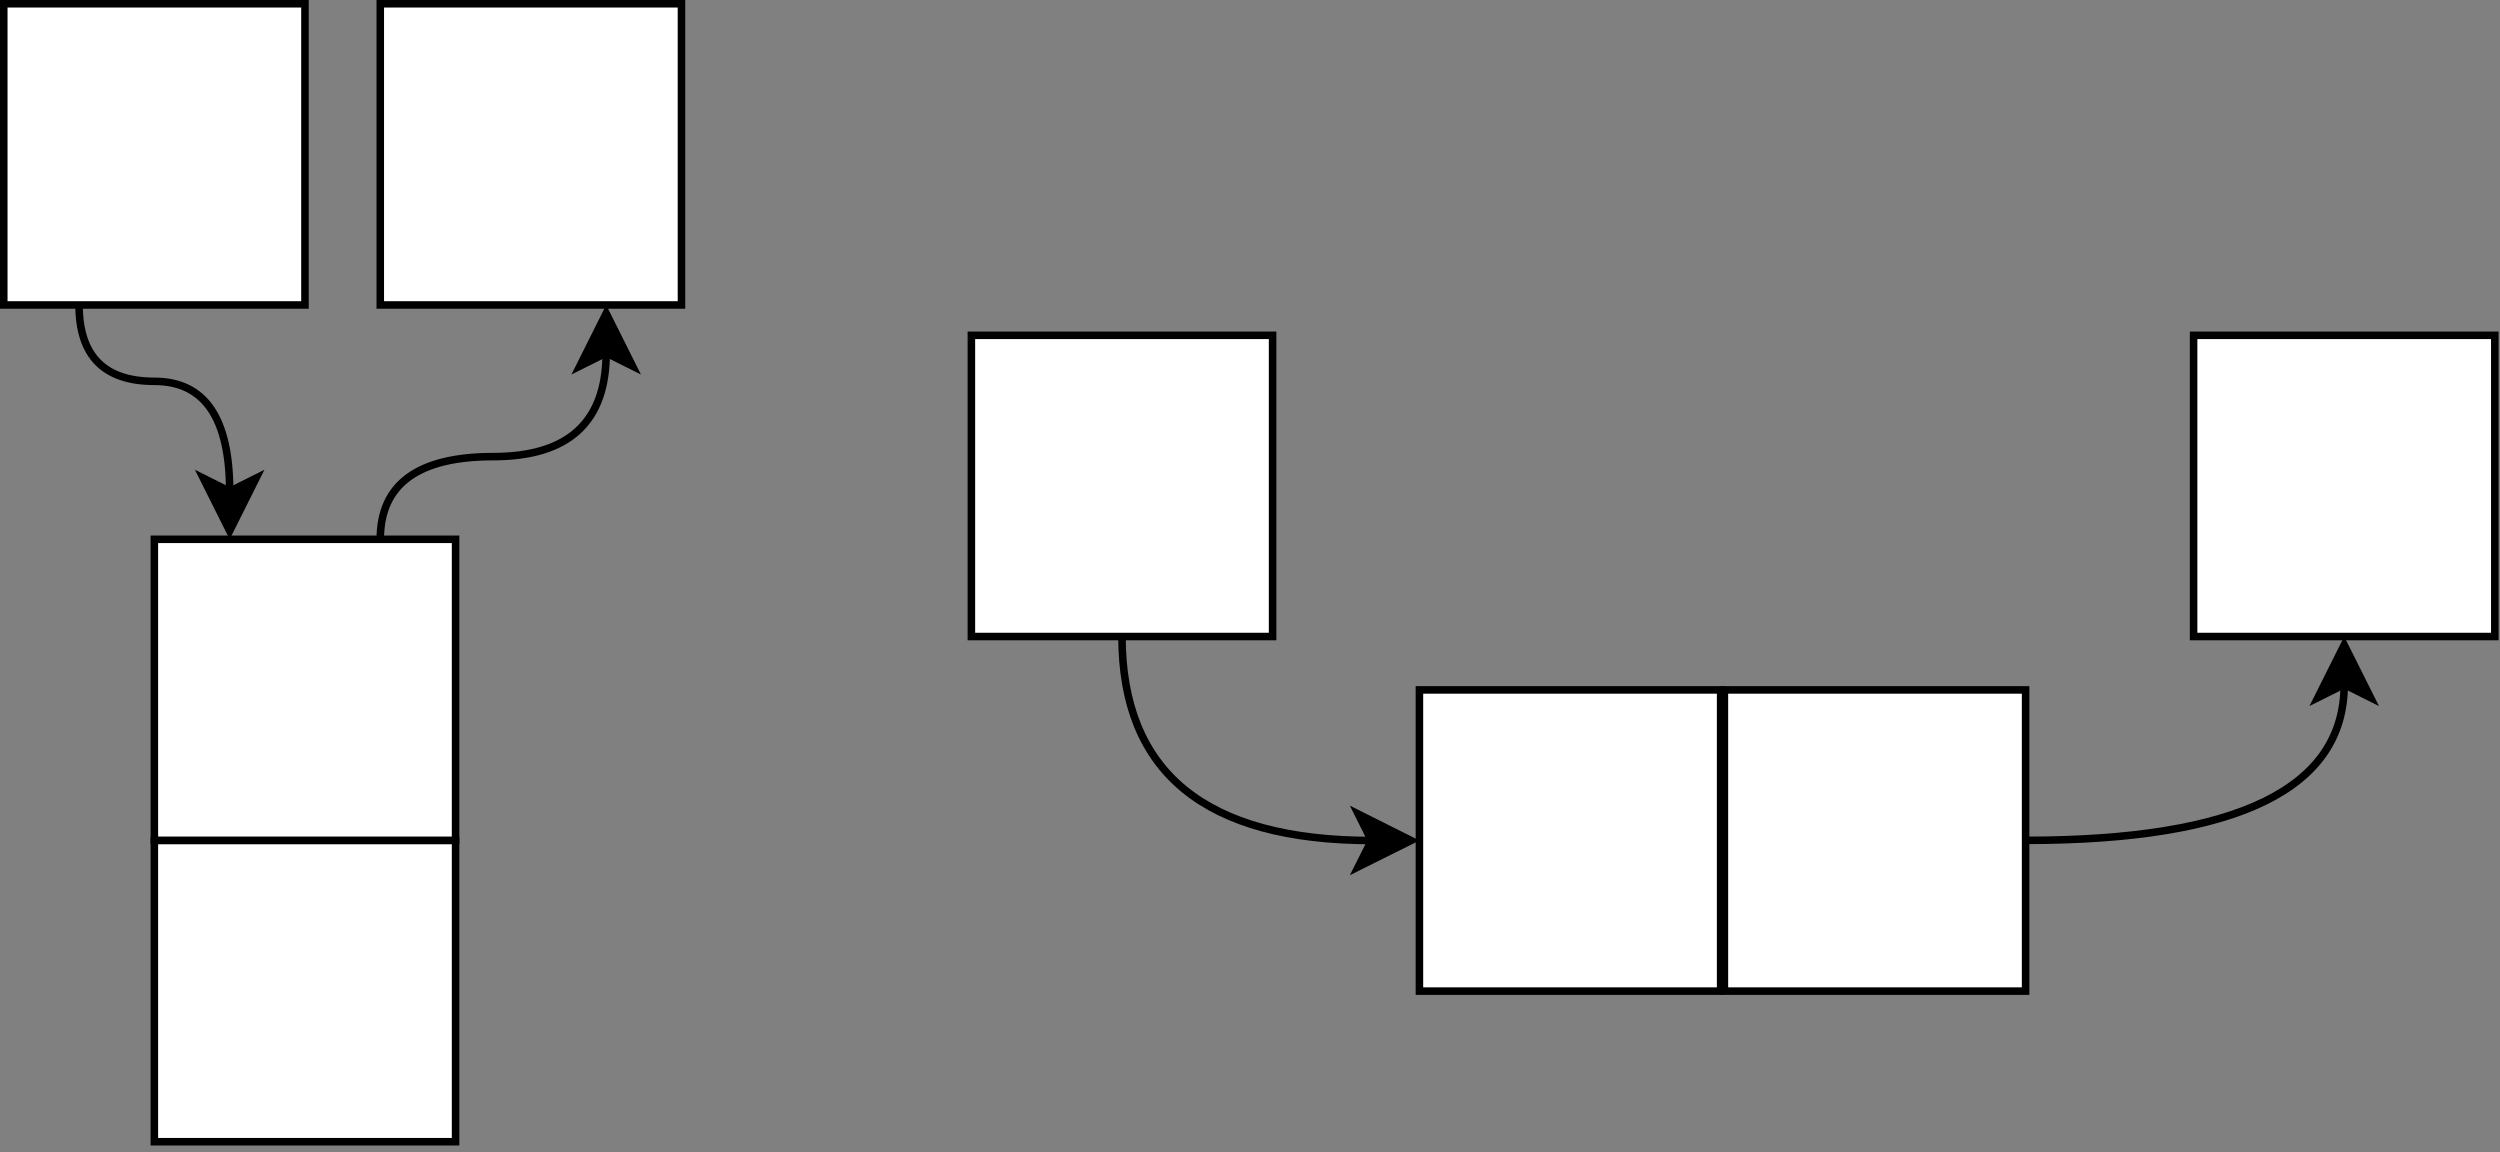 <?xml version="1.0" encoding="UTF-8"?>
<!DOCTYPE svg PUBLIC "-//W3C//DTD SVG 1.1//EN" "http://www.w3.org/Graphics/SVG/1.1/DTD/svg11.dtd">
<svg xmlns="http://www.w3.org/2000/svg" xmlns:xlink="http://www.w3.org/1999/xlink" version="1.1" width="332px" height="153px" viewBox="-0.5 -0.5 332 153" style="background-color: rgb(255, 255, 255);"><rect x="-0.5" y="-0.5" width="332" height="153" fill="#808080" stroke="none"/><defs/><g><path d="M 50 71.12 Q 50 60.14 65 60.14 Q 80 60.14 80 46.37" fill="none" stroke="rgb(0, 0, 0)" stroke-miterlimit="10" pointer-events="stroke"/><path d="M 80 41.12 L 83.5 48.12 L 80 46.37 L 76.5 48.12 Z" fill="rgb(0, 0, 0)" stroke="rgb(0, 0, 0)" stroke-miterlimit="10" pointer-events="all"/><rect x="20" y="71.12" width="40" height="40" fill="rgb(255, 255, 255)" stroke="rgb(0, 0, 0)" pointer-events="all"/><rect x="20" y="111.12" width="40" height="40" fill="rgb(255, 255, 255)" stroke="rgb(0, 0, 0)" pointer-events="all"/><path d="M 10 40 Q 10 50.14 20 50.14 Q 30 50.14 30 64.75" fill="none" stroke="rgb(0, 0, 0)" stroke-miterlimit="10" pointer-events="stroke"/><path d="M 30 70 L 26.5 63 L 30 64.75 L 33.5 63 Z" fill="rgb(0, 0, 0)" stroke="rgb(0, 0, 0)" stroke-miterlimit="10" pointer-events="all"/><rect x="0" y="0" width="40" height="40" fill="rgb(255, 255, 255)" stroke="rgb(0, 0, 0)" pointer-events="all"/><rect x="50" y="0" width="40" height="40" fill="rgb(255, 255, 255)" stroke="rgb(0, 0, 0)" pointer-events="all"/><rect x="188" y="91.12" width="40" height="40" fill="rgb(255, 255, 255)" stroke="rgb(0, 0, 0)" pointer-events="all"/><path d="M 268.5 111.1 Q 310.81 111.1 310.81 90.4" fill="none" stroke="rgb(0, 0, 0)" stroke-miterlimit="10" pointer-events="stroke"/><path d="M 310.81 85.15 L 314.31 92.15 L 310.81 90.4 L 307.31 92.15 Z" fill="rgb(0, 0, 0)" stroke="rgb(0, 0, 0)" stroke-miterlimit="10" pointer-events="all"/><rect x="228.5" y="91.12" width="40" height="40" fill="rgb(255, 255, 255)" stroke="rgb(0, 0, 0)" pointer-events="all"/><path d="M 148.5 84.03 Q 148.52 111.1 181.63 111.12" fill="none" stroke="rgb(0, 0, 0)" stroke-miterlimit="10" pointer-events="stroke"/><path d="M 186.88 111.12 L 179.88 114.61 L 181.63 111.12 L 179.88 107.61 Z" fill="rgb(0, 0, 0)" stroke="rgb(0, 0, 0)" stroke-miterlimit="10" pointer-events="all"/><rect x="128.5" y="44.03" width="40" height="40" fill="rgb(255, 255, 255)" stroke="rgb(0, 0, 0)" pointer-events="all"/><rect x="290.81" y="44.03" width="40" height="40" fill="rgb(255, 255, 255)" stroke="rgb(0, 0, 0)" pointer-events="all"/></g></svg>